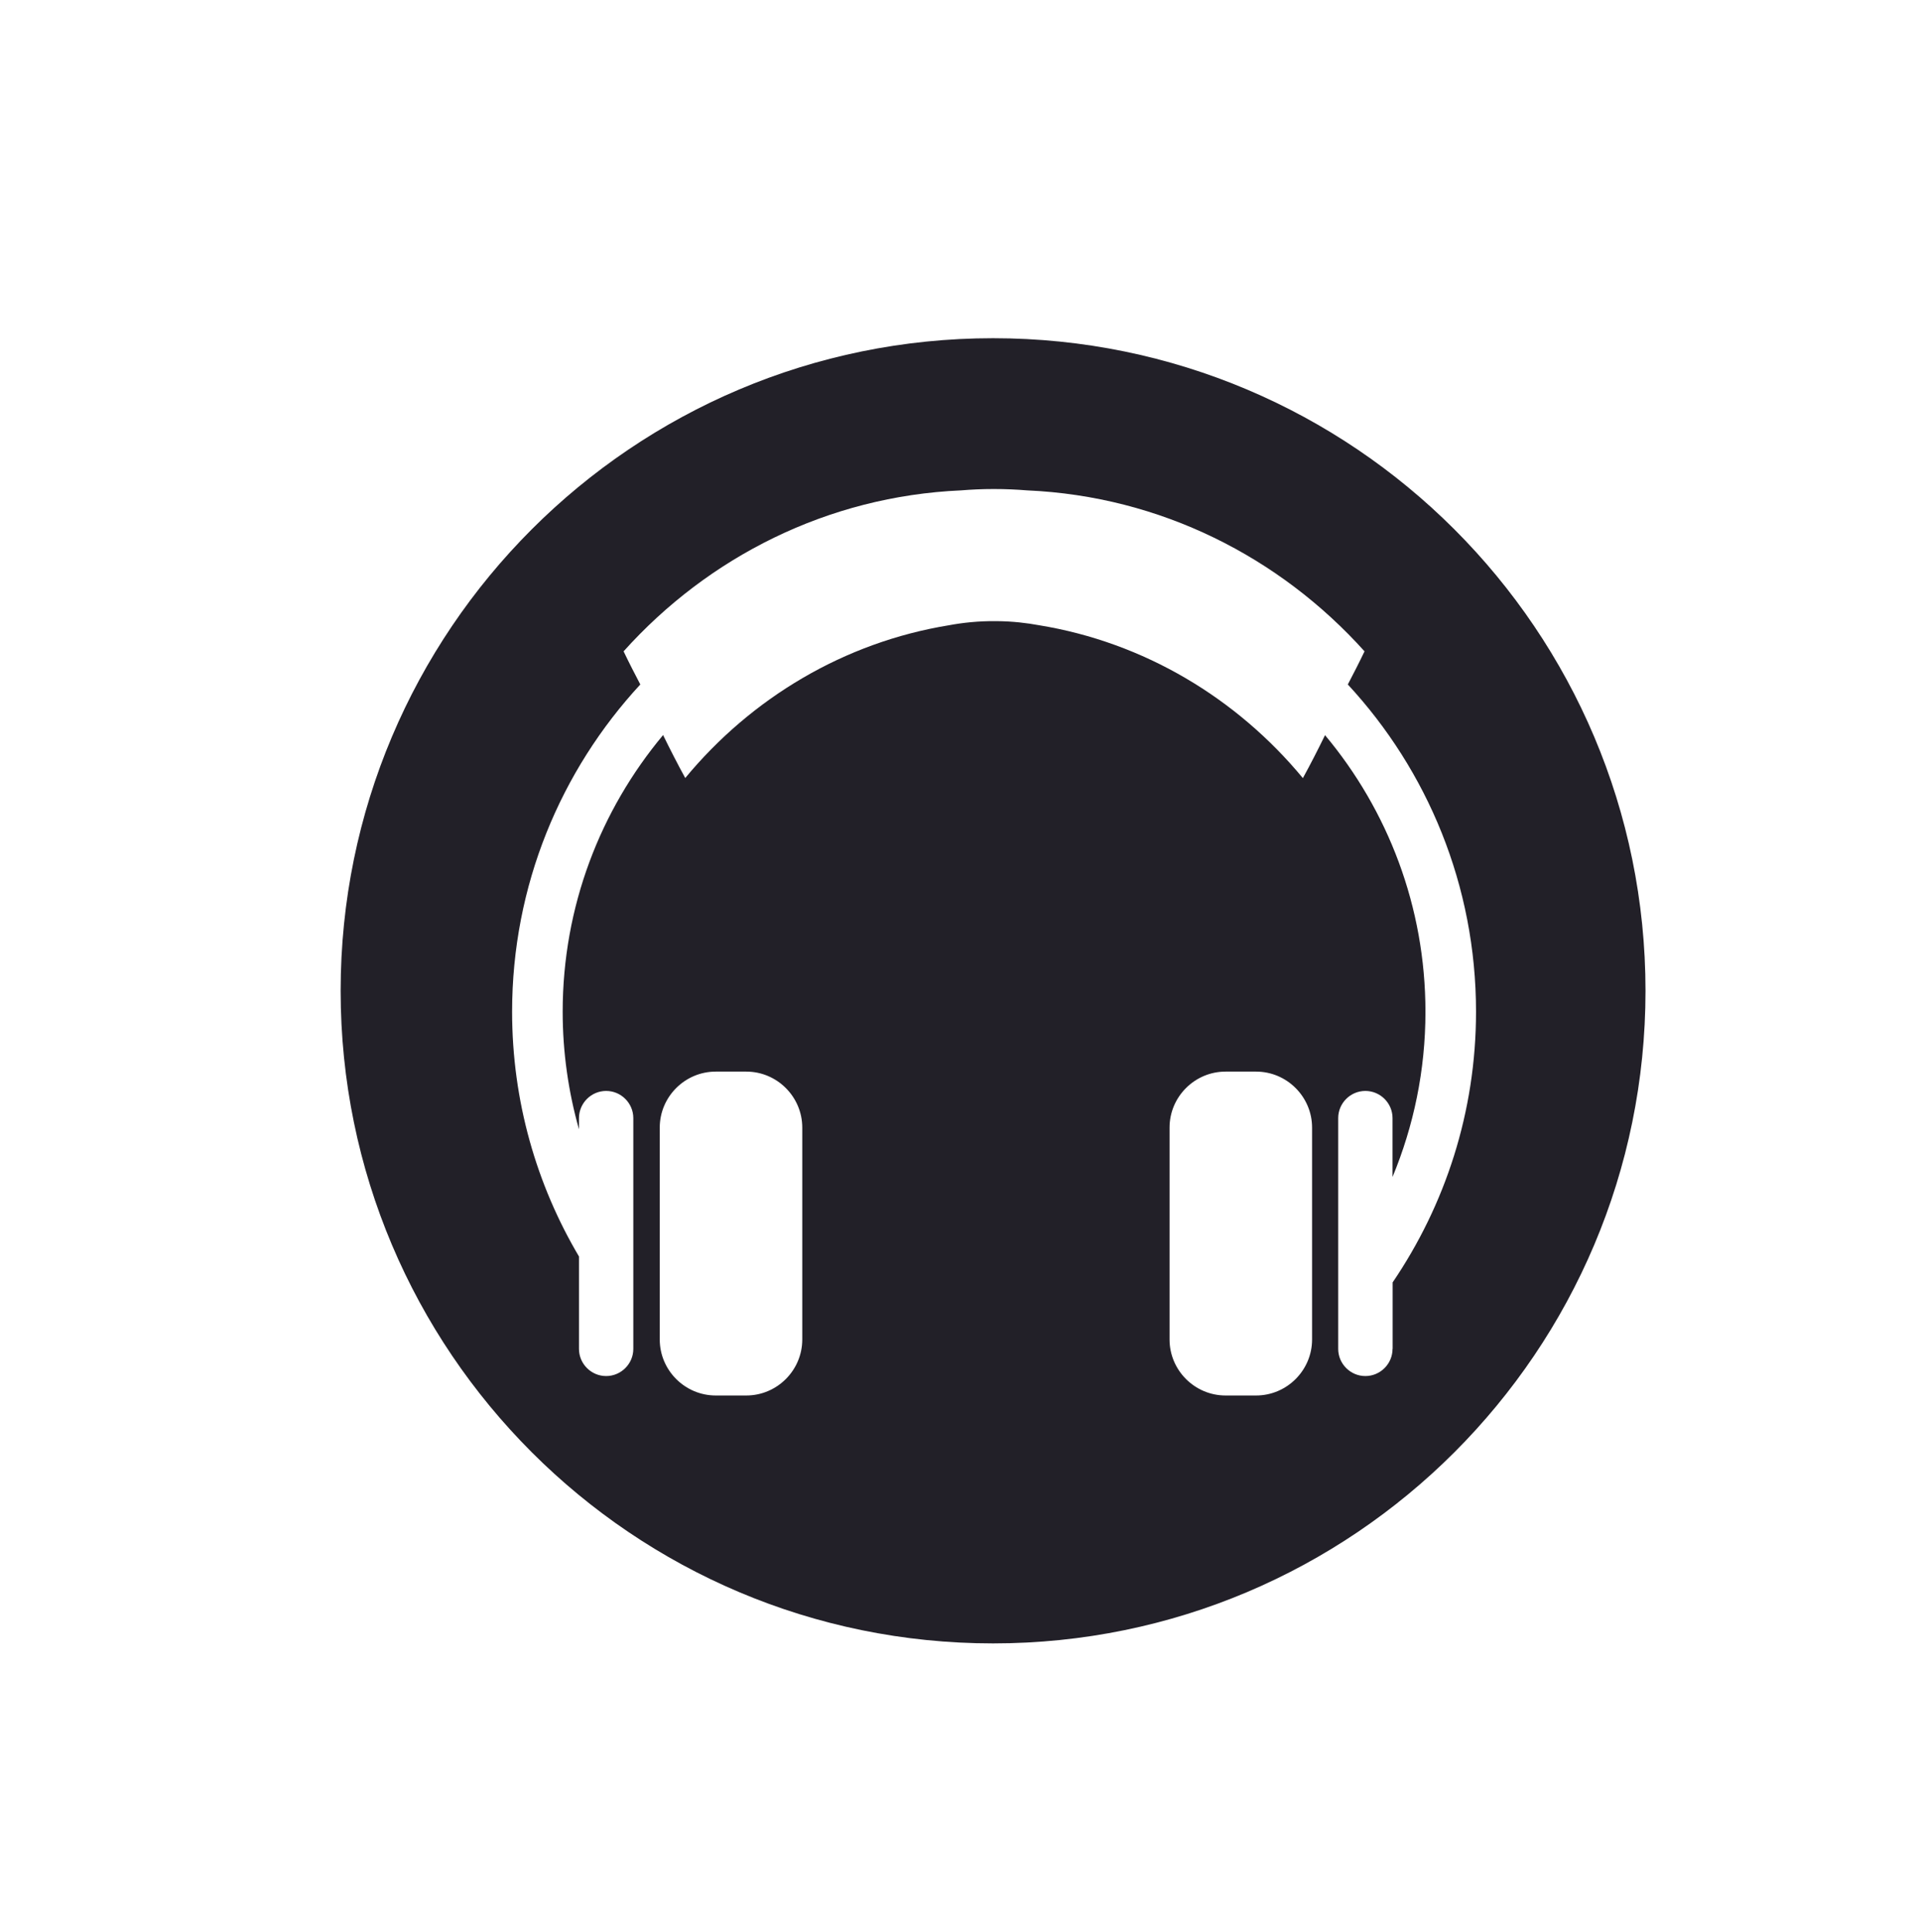 <?xml version="1.0" encoding="utf-8"?>
<!-- Generator: Adobe Illustrator 26.5.3, SVG Export Plug-In . SVG Version: 6.00 Build 0)  -->
<svg version="1.1" id="Layer_1" xmlns="http://www.w3.org/2000/svg" xmlns:xlink="http://www.w3.org/1999/xlink" x="0px" y="0px"
	 viewBox="0 0 183.75 184.87" style="enable-background:new 0 0 183.75 184.87;" xml:space="preserve">
<style type="text/css">
	.st0{fill:#222028;}
</style>
<path class="st0" d="M95.04,32.36c-34.49,0-62.44,27.96-62.44,62.44s27.96,62.44,62.44,62.44c34.49,0,62.44-27.96,62.44-62.44
	S129.52,32.36,95.04,32.36z M76.78,128.16c0,2.95-2.41,5.36-5.36,5.36H68.5c-2.95,0-5.36-2.41-5.36-5.36v-20.27
	c0-2.95,2.41-5.36,5.36-5.36h2.92c2.95,0,5.36,2.41,5.36,5.36V128.16z M125.57,128.16c0,2.95-2.41,5.36-5.36,5.36h-2.92
	c-2.95,0-5.36-2.41-5.36-5.36v-20.27c0-2.95,2.41-5.36,5.36-5.36h2.92c2.95,0,5.36,2.41,5.36,5.36V128.16z M133.27,129.06
	c0,1.43-1.17,2.6-2.6,2.6h0c-1.43,0-2.6-1.17-2.6-2.6v-22.08c0-1.43,1.17-2.6,2.6-2.6h0c1.43,0,2.6,1.17,2.6,2.6v5.63
	c2.02-4.87,3.15-10.2,3.15-15.8c0-10.07-3.61-19.3-9.61-26.47c-0.68,1.39-1.38,2.76-2.12,4.11c-6.32-7.64-15.19-12.99-25.26-14.63
	c-1.14-0.21-2.51-0.38-4.07-0.39c-1.75-0.02-3.28,0.16-4.52,0.39C80.77,61.46,71.9,66.8,65.58,74.44c-0.74-1.35-1.44-2.72-2.12-4.11
	c-5.99,7.17-9.61,16.39-9.61,26.47c0,3.9,0.55,7.67,1.56,11.25v-1.07c0-1.43,1.17-2.6,2.6-2.6s2.6,1.17,2.6,2.6v22.08
	c0,1.43-1.17,2.6-2.6,2.6s-2.6-1.17-2.6-2.6v-8.84c-4.06-6.86-6.4-14.87-6.4-23.42c0-12.09,4.66-23.08,12.27-31.31
	c-0.55-1.05-1.09-2.1-1.6-3.17c8.1-9.02,19.53-14.84,32.29-15.4c0.97-0.08,2.02-0.13,3.14-0.13c1.14,0,2.21,0.05,3.19,0.13
	c12.76,0.56,24.18,6.38,32.29,15.4c-0.51,1.07-1.05,2.12-1.6,3.17c7.61,8.22,12.27,19.22,12.27,31.31c0,9.61-2.96,18.51-7.98,25.9
	V129.06z"/>
</svg>
